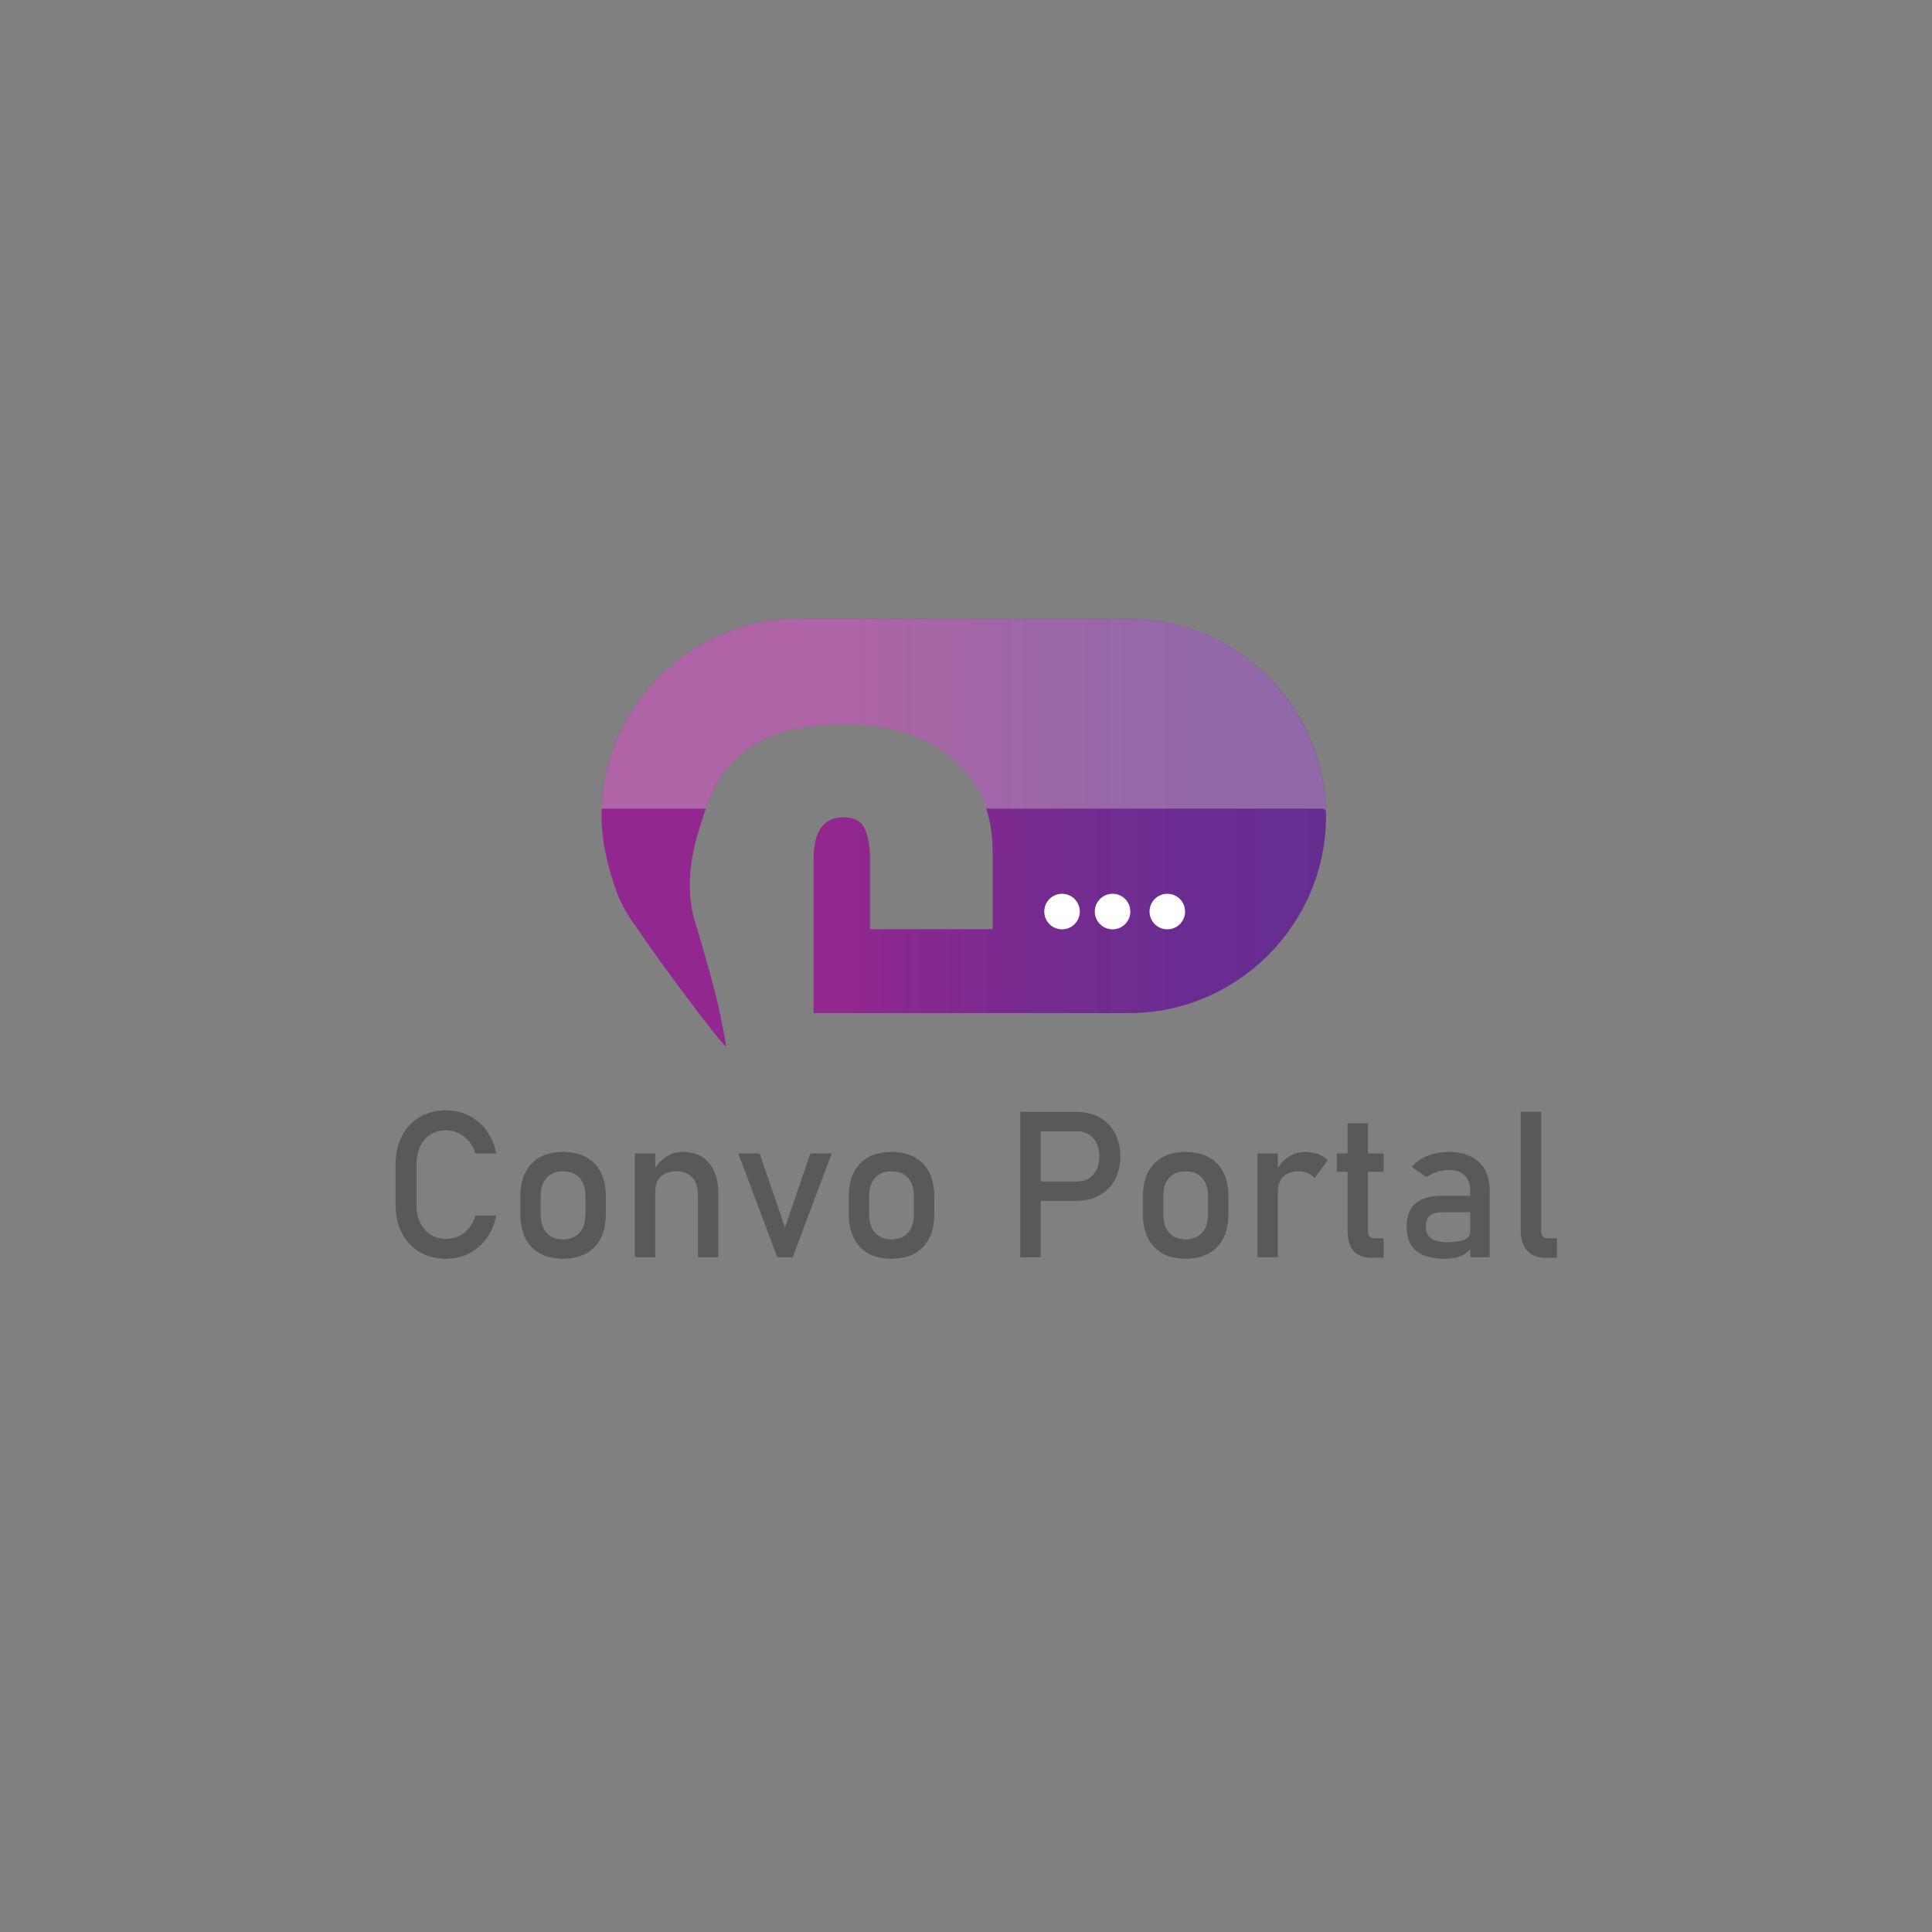 <?xml version="1.0" encoding="utf-8"?>
<!-- Generator: Adobe Illustrator 26.2.1, SVG Export Plug-In . SVG Version: 6.00 Build 0)  -->
<svg version="1.1" id="Layer_1" xmlns="http://www.w3.org/2000/svg" xmlns:xlink="http://www.w3.org/1999/xlink" x="0px" y="0px"
	 viewBox="0 0 1000 1000" style="enable-background:new 0 0 1000 1000;" xml:space="preserve">
<rect x="0" y="0" width="1000" height="1000" fill="#808080" stroke="none"/>
<style type="text/css">
	.st0{fill:#58595B;}
	.st1{fill:url(#SVGID_1_);}
	.st2{opacity:0.3;fill:#F5F5DC;}
	.st3{fill:#FFFFFF;}
</style>
<g>
	<g>
		<path class="st0" d="M217.19,648.06c-3.95-2.31-7.01-5.59-9.19-9.84c-2.17-4.24-3.26-9.16-3.26-14.75v-20.65
			c0-5.59,1.09-10.51,3.26-14.75c2.17-4.24,5.24-7.53,9.19-9.86c3.95-2.33,8.53-3.49,13.74-3.49c4.31,0,8.28,0.92,11.91,2.77
			c3.62,1.85,6.65,4.46,9.08,7.84c2.43,3.38,4.08,7.3,4.94,11.75h-10.82c-0.66-2.35-1.75-4.44-3.29-6.29
			c-1.54-1.85-3.34-3.27-5.41-4.27c-2.07-1-4.21-1.5-6.42-1.5c-3.07,0-5.76,0.74-8.08,2.23c-2.31,1.48-4.11,3.56-5.38,6.24
			c-1.28,2.67-1.92,5.79-1.92,9.34v20.65c0,3.52,0.64,6.63,1.92,9.32c1.28,2.69,3.07,4.77,5.38,6.24c2.31,1.47,5,2.2,8.08,2.2
			c2.24,0,4.39-0.47,6.44-1.4c2.05-0.93,3.85-2.31,5.38-4.14c1.54-1.83,2.63-4,3.29-6.52h10.82c-0.86,4.45-2.52,8.37-4.97,11.75
			c-2.45,3.38-5.49,6-9.11,7.84c-3.62,1.85-7.58,2.77-11.85,2.77C225.73,651.53,221.14,650.37,217.19,648.06z"/>
		<path class="st0" d="M279.49,648.79c-3.31-1.83-5.84-4.5-7.58-8c-1.74-3.5-2.61-7.72-2.61-12.66v-8.75c0-4.87,0.87-9.03,2.61-12.5
			c1.74-3.47,4.27-6.11,7.58-7.92c3.31-1.81,7.3-2.72,11.96-2.72s8.64,0.91,11.96,2.72c3.31,1.81,5.84,4.45,7.58,7.92
			c1.74,3.47,2.61,7.64,2.61,12.5v8.9c0,4.9-0.87,9.08-2.61,12.55c-1.74,3.47-4.27,6.12-7.58,7.95s-7.3,2.74-11.96,2.74
			S282.81,650.62,279.49,648.79z M300.02,638.02c2.02-2.31,3.03-5.56,3.03-9.73v-8.9c0-4.18-1.01-7.4-3.03-9.68
			c-2.02-2.28-4.87-3.42-8.57-3.42c-3.69,0-6.55,1.14-8.57,3.42c-2.02,2.28-3.03,5.5-3.03,9.68v8.9c0,4.18,1.01,7.42,3.03,9.73
			c2.02,2.31,4.87,3.47,8.57,3.47C295.14,641.49,298,640.33,300.02,638.02z"/>
		<path class="st0" d="M328.62,597.02h10.56v53.73h-10.56V597.02z M361.23,618.19c0-3.79-0.98-6.73-2.95-8.8
			c-1.97-2.07-4.73-3.11-8.28-3.11c-3.45,0-6.12,0.92-8,2.74c-1.88,1.83-2.82,4.4-2.82,7.71l-1.09-10.35
			c1.66-3.24,3.82-5.75,6.5-7.51c2.67-1.76,5.63-2.64,8.88-2.64c5.83,0,10.34,1.91,13.54,5.72c3.19,3.81,4.79,9.21,4.79,16.18v32.61
			h-10.56V618.19z"/>
		<path class="st0" d="M419.46,597.02h11.03l-20.19,53.73h-7.97l-20.19-53.73h11.03l13.15,38.36L419.46,597.02z"/>
		<path class="st0" d="M449.49,648.79c-3.31-1.83-5.84-4.5-7.58-8c-1.74-3.5-2.61-7.72-2.61-12.66v-8.75c0-4.87,0.87-9.03,2.61-12.5
			c1.74-3.47,4.27-6.11,7.58-7.92c3.31-1.81,7.3-2.72,11.96-2.72s8.64,0.91,11.96,2.72c3.31,1.81,5.84,4.45,7.58,7.92
			c1.74,3.47,2.61,7.64,2.61,12.5v8.9c0,4.9-0.87,9.08-2.61,12.55c-1.74,3.47-4.27,6.12-7.58,7.95c-3.31,1.83-7.3,2.74-11.96,2.74
			S452.8,650.62,449.49,648.79z M470.01,638.02c2.02-2.31,3.03-5.56,3.03-9.73v-8.9c0-4.18-1.01-7.4-3.03-9.68
			c-2.02-2.28-4.88-3.42-8.57-3.42c-3.69,0-6.55,1.14-8.57,3.42c-2.02,2.28-3.03,5.5-3.03,9.68v8.9c0,4.18,1.01,7.42,3.03,9.73
			c2.02,2.31,4.87,3.47,8.57,3.47C465.14,641.49,467.99,640.33,470.01,638.02z"/>
		<path class="st0" d="M528.12,575.49h10.56v75.27h-10.56V575.49z M533.55,611.52h24.07c2.28,0,4.28-0.54,6-1.61
			c1.73-1.07,3.06-2.59,4.01-4.55c0.95-1.97,1.42-4.23,1.42-6.78c0-2.59-0.47-4.87-1.42-6.83c-0.95-1.97-2.29-3.49-4.01-4.58
			c-1.73-1.09-3.73-1.63-6-1.63h-24.07v-10.04h23.71c4.49,0,8.44,0.96,11.85,2.87c3.42,1.92,6.06,4.62,7.95,8.1
			c1.88,3.49,2.82,7.52,2.82,12.11s-0.94,8.62-2.82,12.09c-1.88,3.47-4.53,6.15-7.95,8.05c-3.42,1.9-7.37,2.85-11.85,2.85h-23.71
			V611.52z"/>
		<path class="st0" d="M601.73,648.79c-3.31-1.83-5.84-4.5-7.58-8c-1.74-3.5-2.61-7.72-2.61-12.66v-8.75c0-4.87,0.87-9.03,2.61-12.5
			c1.74-3.47,4.27-6.11,7.58-7.92c3.31-1.81,7.3-2.72,11.96-2.72s8.64,0.91,11.96,2.72c3.31,1.81,5.84,4.45,7.58,7.92
			c1.74,3.47,2.61,7.64,2.61,12.5v8.9c0,4.9-0.87,9.08-2.61,12.55c-1.74,3.47-4.27,6.12-7.58,7.95c-3.31,1.83-7.3,2.74-11.96,2.74
			S605.04,650.62,601.73,648.79z M622.25,638.02c2.02-2.31,3.03-5.56,3.03-9.73v-8.9c0-4.18-1.01-7.4-3.03-9.68
			c-2.02-2.28-4.88-3.42-8.57-3.42c-3.69,0-6.55,1.14-8.57,3.42c-2.02,2.28-3.03,5.5-3.03,9.68v8.9c0,4.18,1.01,7.42,3.03,9.73
			c2.02,2.31,4.87,3.47,8.57,3.47C617.38,641.49,620.23,640.33,622.25,638.02z"/>
		<path class="st0" d="M650.85,597.02h10.56v53.73h-10.56V597.02z M676.89,607.17c-1.42-0.59-3.05-0.88-4.92-0.88
			c-3.35,0-5.94,0.92-7.79,2.77c-1.85,1.85-2.77,4.41-2.77,7.69l-1.09-10.35c1.66-3.21,3.8-5.7,6.42-7.48
			c2.62-1.78,5.52-2.67,8.7-2.67c2.45,0,4.67,0.35,6.65,1.06c1.98,0.71,3.72,1.75,5.2,3.13l-6.88,9.32
			C679.48,608.62,678.31,607.75,676.89,607.17z"/>
		<path class="st0" d="M691.96,597.02h24.23v9.52h-24.23V597.02z M700.52,647.41c-2.02-2.4-3.03-5.94-3.03-10.64v-55.39h10.56v55.49
			c0,1.31,0.26,2.32,0.78,3.03c0.52,0.71,1.28,1.06,2.28,1.06h5.07v10.04h-6.11C705.72,651.01,702.54,649.81,700.52,647.41z"/>
		<path class="st0" d="M733,647.41c-3.28-2.74-4.92-6.91-4.92-12.5c0-5.31,1.5-9.3,4.5-11.96c3-2.66,7.54-3.99,13.61-3.99h15.27
			l0.73,8.49h-15.94c-2.76,0-4.82,0.61-6.19,1.84s-2.04,3.1-2.04,5.62c0,2.73,0.91,4.75,2.72,6.06s4.56,1.97,8.26,1.97
			c4.04,0,7.05-0.43,9.03-1.29s2.98-2.21,2.98-4.04l1.09,7.56c-0.93,1.45-2.08,2.64-3.44,3.57c-1.36,0.93-2.94,1.63-4.74,2.1
			c-1.79,0.47-3.81,0.7-6.06,0.7C741.24,651.53,736.28,650.16,733,647.41z M761.01,616.69c0-3.52-0.94-6.25-2.82-8.2
			s-4.55-2.92-8-2.92c-2.14,0-4.24,0.33-6.29,0.98c-2.05,0.66-3.87,1.57-5.46,2.74l-7.71-5.28c2.04-2.45,4.72-4.36,8.05-5.72
			c3.33-1.36,7.03-2.04,11.1-2.04c4.45,0,8.26,0.79,11.44,2.36c3.17,1.57,5.59,3.85,7.25,6.83c1.66,2.99,2.49,6.58,2.49,10.79v34.53
			h-10.04V616.69z"/>
		<path class="st0" d="M797.66,636.88c0,1.31,0.28,2.32,0.85,3.03c0.57,0.71,1.37,1.06,2.41,1.06h4.97v10.04h-6.21
			c-4,0-7.1-1.24-9.29-3.73c-2.19-2.49-3.29-5.99-3.29-10.51v-61.29h10.56V636.88z"/>
	</g>
</g>
<g>
	<linearGradient id="SVGID_1_" gradientUnits="userSpaceOnUse" x1="311.333" y1="430.999" x2="686.345" y2="430.999">
		<stop  offset="0.337" style="stop-color:#92278F"/>
		<stop  offset="0.392" style="stop-color:#8B288F"/>
		<stop  offset="0.599" style="stop-color:#772B90"/>
		<stop  offset="0.803" style="stop-color:#6A2C91"/>
		<stop  offset="1" style="stop-color:#662D91"/>
	</linearGradient>
	<path class="st1" d="M584.27,320.25H413.41c-56.14,0-102.07,45.93-102.07,102.07c0,18.74,7.25,37.67,7.25,37.67
		c3.78,11.34,10.58,19.45,12.48,22.34c7.71,11.76,40.79,56.6,44.8,59.42c-0.83-5.16-2.16-12.63-4.2-21.57
		c-0.75-3.28-2.16-9.24-6.49-24.61c-5.85-20.81-5.82-19.02-6.66-22.99c-4.81-22.96,3.24-42.81,6.95-54.42
		c4.64-14.49,12.75-25.32,24.34-32.51c11.59-7.19,27.7-10.78,48.34-10.78c14.37,0,27.27,2.55,38.69,7.65
		c11.42,5.1,20.43,12.58,27.04,22.43c6.61,9.85,9.91,21.91,9.91,36.16v39.82h-63.46v-36.51c0-6.02-0.87-11.1-2.61-15.21
		c-1.74-4.11-5.51-6.17-11.3-6.17c-10.2,0-15.3,7.25-15.3,21.73v79.63h163.15c56.14,0,102.08-45.93,102.08-102.08
		S640.41,320.25,584.27,320.25z"/>
	<path class="st2" d="M365.35,418.54c0.04-0.12,0.07-0.25,0.11-0.37c4.64-14.49,12.75-25.32,24.34-32.51
		c11.59-7.19,27.7-10.78,48.34-10.78c14.37,0,27.27,2.55,38.69,7.65c11.42,5.1,20.43,12.58,27.04,22.43
		c2.77,4.13,4.93,8.68,6.54,13.59H684.3c1.18,0,1.82,0.8,1.97,1.71c-1.12-55.19-46.58-100-102.02-100H413.39
		c-54.87,0-99.97,43.89-101.98,98.29H365.35z"/>
	<g>
		<circle class="st3" cx="604.2" cy="471.82" r="9.2"/>
		<circle class="st3" cx="575.86" cy="471.82" r="9.2"/>
		<circle class="st3" cx="549.71" cy="471.82" r="9.2"/>
	</g>
</g>
</svg>
